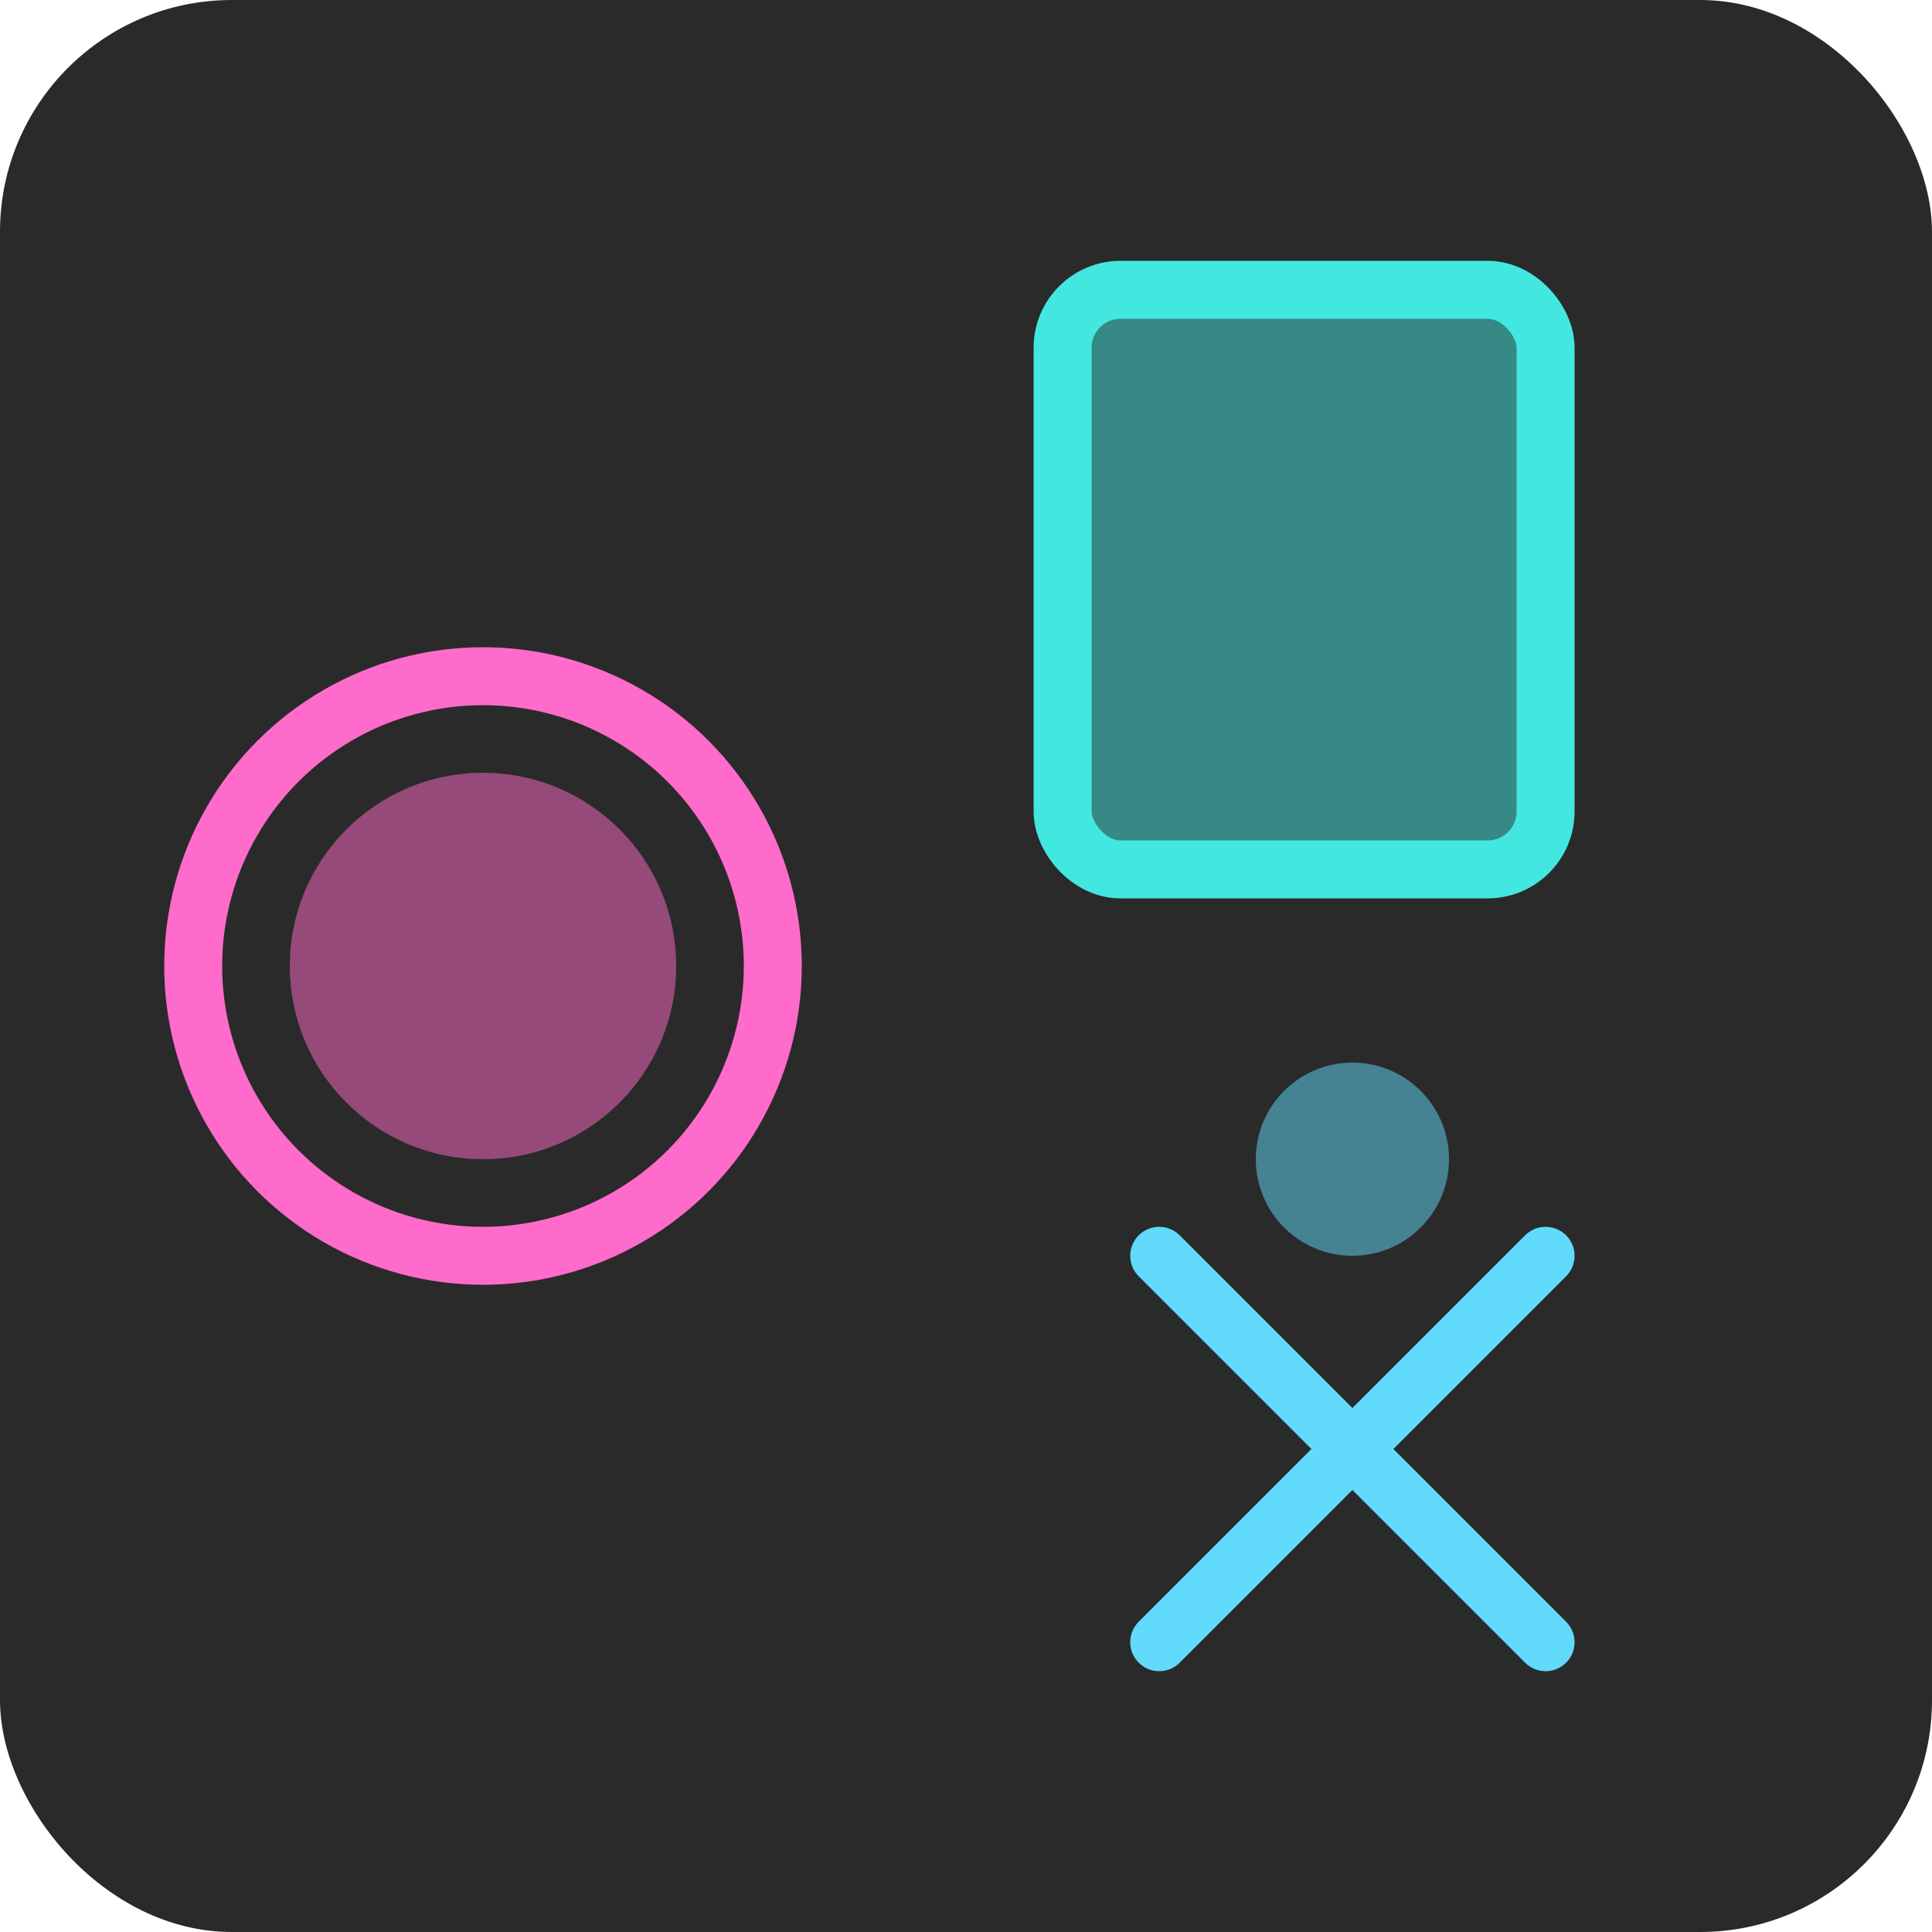 <svg xmlns="http://www.w3.org/2000/svg" viewBox="0 0 100 100" width="100" height="100">
  <!-- Background -->
  <rect x="0" y="0" width="100" height="100" rx="12" fill="#2a2a2a" />
  
  <!-- Rock (left) -->
  <circle cx="25" cy="50" r="15" fill="none" stroke="#ff6bcb" stroke-width="3" />
  <circle cx="25" cy="50" r="10" fill="#ff6bcb" opacity="0.5" />
  
  <!-- Paper (top right) -->
  <rect x="55" y="15" width="25" height="30" rx="3" fill="none" stroke="#42e8e0" stroke-width="3" />
  <rect x="55" y="15" width="25" height="30" rx="3" fill="#42e8e0" opacity="0.5" />
  
  <!-- Scissors (bottom right) -->
  <path d="M60,65 L80,85 M80,65 L60,85" stroke="#61dafb" stroke-width="3" stroke-linecap="round" />
  <circle cx="70" cy="60" r="5" fill="#61dafb" opacity="0.5" />
</svg>
